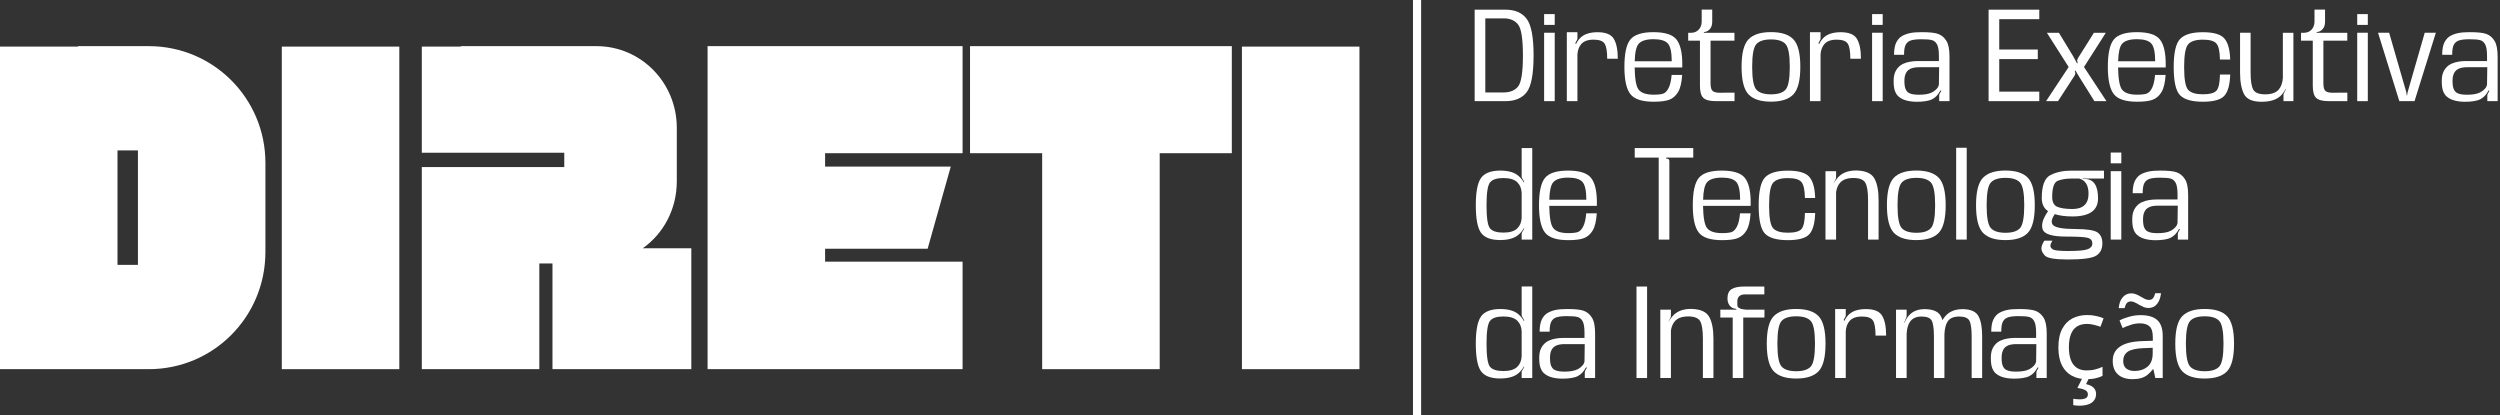 <svg width="307" height="51" viewBox="0 0 307 51" fill="none" xmlns="http://www.w3.org/2000/svg">
<rect x="0" y="0" width="307" height="51" fill="#333333" stroke="none"/>
<g clip-path="url(#clip0_3_1783)">
<path d="M9.583 5.667H18.275C26.186 5.667 32.593 12.07 32.593 20.003V30.94C32.593 38.93 26.186 45.333 18.275 45.333H0V5.723H9.583V5.667ZM14.43 18.473V32.527H16.938V18.473H14.43Z" fill="white"/>
<path d="M49.035 45.333H34.605V5.723H49.035V45.333Z" fill="white"/>
<path d="M56.589 5.667H73.248C78.708 5.667 83.11 10.143 83.11 15.697V22.27C83.11 25.67 81.494 28.673 78.931 30.487H84.893V45.333H67.844V32.357H66.228V45.333H51.798V20.513H69.293V18.757H51.798V5.723H56.589V5.667Z" fill="white"/>
<path d="M86.892 5.667H118.204V18.813H101.322V20.457H116.755L113.914 30.543H101.322V32.13H118.204V45.333H86.892V5.667Z" fill="white"/>
<path d="M119.12 5.667H151.267V18.813H142.41V45.333H127.979V18.813H119.12V5.667Z" fill="white"/>
<path d="M166.94 45.333H152.51V5.723H166.94V45.333Z" fill="white"/>
<path d="M174.014 0V51" stroke="white"/>
<path d="M181.088 1.187H184.872C186.036 1.187 186.902 1.56 187.468 2.306C188.038 3.052 188.324 4.549 188.324 6.797C188.324 9.092 188.038 10.603 187.468 11.33C186.902 12.057 186.036 12.421 184.872 12.421H181.088V1.187ZM184.653 11.351C185.435 11.351 186.025 11.108 186.421 10.621C186.817 10.135 187.015 8.86 187.015 6.797C187.015 4.78 186.817 3.519 186.421 3.014C186.025 2.509 185.435 2.256 184.653 2.256H182.396V11.351H184.653Z" fill="white"/>
<path d="M190.92 1.732V3.057H189.618V1.732H190.92ZM189.618 4.02H190.92V12.421H189.618V4.02Z" fill="white"/>
<path d="M197.364 7.214C197.364 6.317 197.261 5.703 197.053 5.373C196.846 5.037 196.394 4.87 195.695 4.87C194.983 4.87 194.471 5.059 194.16 5.436C193.891 5.762 193.741 6.176 193.707 6.676V12.421H192.406V3.956H193.707V4.735C193.707 4.768 193.703 4.804 193.693 4.841L193.452 5.281L193.516 5.415L193.53 5.401C193.649 5.151 193.806 4.919 194.004 4.707C194.471 4.206 195.198 3.956 196.183 3.956C197.193 3.956 197.858 4.23 198.178 4.778C198.503 5.321 198.666 6.133 198.666 7.214H197.364Z" fill="white"/>
<path d="M206.572 9.198C206.509 10.147 206.342 10.848 206.069 11.302C205.795 11.755 205.444 12.066 205.015 12.236C204.591 12.406 203.94 12.492 203.063 12.492C201.638 12.492 200.686 12.177 200.205 11.549C199.718 10.921 199.477 9.807 199.477 8.206C199.477 6.558 199.724 5.436 200.219 4.841C200.714 4.246 201.655 3.949 203.042 3.949C204.447 3.949 205.387 4.246 205.864 4.841C206.345 5.436 206.586 6.454 206.586 7.894L206.579 8.284H200.736C200.758 9.705 200.92 10.61 201.217 10.997C201.536 11.417 202.152 11.627 203.063 11.627C203.629 11.627 204.032 11.58 204.273 11.486C204.517 11.386 204.73 11.157 204.909 10.799C205.093 10.435 205.215 9.901 205.277 9.198H206.572ZM205.291 7.526C205.286 6.416 205.126 5.687 204.81 5.337C204.493 4.988 203.906 4.813 203.049 4.813C202.176 4.813 201.572 4.997 201.238 5.366C200.935 5.701 200.771 6.421 200.743 7.526H205.291Z" fill="white"/>
<path d="M210.721 12.421C209.971 12.421 209.455 12.289 209.172 12.024C208.893 11.76 208.754 11.264 208.754 10.537V4.997H207.311V4.027H207.672C207.86 4.027 208.033 3.994 208.188 3.928C208.348 3.857 208.486 3.762 208.599 3.644C208.716 3.522 208.807 3.378 208.868 3.212C208.934 3.047 208.967 2.865 208.967 2.667V1.179H210.261V2.667C210.261 2.879 210.233 3.064 210.176 3.219C210.12 3.371 210.042 3.498 209.943 3.602C209.848 3.706 209.74 3.786 209.617 3.843C209.494 3.895 209.367 3.928 209.235 3.942V4.027H212.991V4.997H210.056V10.225C210.056 10.707 210.141 11.021 210.311 11.167C210.485 11.313 210.756 11.386 211.124 11.386C211.595 11.386 212.22 11.384 212.999 11.379V12.421C212.107 12.421 211.348 12.421 210.721 12.421Z" fill="white"/>
<path d="M217.472 12.484C216.209 12.484 215.291 12.187 214.72 11.592C214.15 10.992 213.865 9.861 213.865 8.199C213.865 6.541 214.15 5.418 214.72 4.827C215.291 4.237 216.209 3.942 217.472 3.942C218.741 3.942 219.658 4.237 220.224 4.827C220.794 5.418 221.08 6.541 221.08 8.199C221.08 9.861 220.794 10.992 220.224 11.592C219.658 12.187 218.741 12.484 217.472 12.484ZM217.479 11.585C218.324 11.585 218.918 11.396 219.262 11.018C219.611 10.636 219.785 9.698 219.785 8.206C219.785 6.714 219.611 5.781 219.262 5.408C218.918 5.03 218.324 4.841 217.479 4.841C216.635 4.841 216.039 5.03 215.69 5.408C215.34 5.781 215.166 6.714 215.166 8.206C215.166 9.698 215.34 10.636 215.69 11.018C216.039 11.396 216.635 11.585 217.479 11.585Z" fill="white"/>
<path d="M227.221 7.214C227.221 6.317 227.118 5.703 226.91 5.373C226.702 5.037 226.249 4.87 225.552 4.87C224.84 4.87 224.328 5.059 224.017 5.436C223.748 5.762 223.597 6.176 223.564 6.676V12.421H222.262V3.956H223.564V4.735C223.564 4.768 223.56 4.804 223.55 4.841L223.309 5.281L223.373 5.415L223.387 5.401C223.505 5.151 223.663 4.919 223.861 4.707C224.328 4.206 225.054 3.956 226.04 3.956C227.049 3.956 227.713 4.23 228.035 4.778C228.36 5.321 228.523 6.133 228.523 7.214H227.221Z" fill="white"/>
<path d="M231.194 1.732V3.057H229.892V1.732H231.194ZM229.892 4.02H231.194V12.421H229.892V4.02Z" fill="white"/>
<path d="M238.402 11.146L238.281 11.117C238.14 11.372 237.994 11.582 237.843 11.748C237.697 11.913 237.513 12.055 237.291 12.173C237.07 12.291 236.796 12.373 236.471 12.421C236.151 12.473 235.783 12.499 235.367 12.499C235.09 12.499 234.811 12.477 234.532 12.435C234.255 12.392 233.995 12.324 233.754 12.229C233.514 12.13 233.302 11.998 233.118 11.833C232.939 11.667 232.798 11.443 232.693 11.16C232.59 10.872 232.538 10.475 232.538 9.97C232.538 9.559 232.587 9.221 232.686 8.957C232.791 8.688 232.932 8.459 233.111 8.27C233.29 8.076 233.505 7.925 233.754 7.816C234.005 7.703 234.276 7.623 234.568 7.576C234.861 7.524 235.155 7.498 235.452 7.498H238.098V6.889C238.098 6.213 238.023 5.736 237.871 5.458C237.721 5.179 237.518 5.004 237.263 4.934C237.014 4.858 236.577 4.82 235.954 4.82C235.408 4.82 234.985 4.865 234.688 4.955C234.397 5.04 234.177 5.212 234.03 5.472C233.889 5.727 233.818 6.128 233.818 6.676C233.818 6.69 233.818 6.707 233.818 6.726H232.587C232.593 6.05 232.689 5.536 232.877 5.181C233.071 4.823 233.311 4.565 233.599 4.409C233.892 4.249 234.213 4.133 234.561 4.062C234.91 3.987 235.388 3.949 235.997 3.949C236.945 3.949 237.617 4.022 238.013 4.169C238.414 4.315 238.744 4.591 239.003 4.997C239.268 5.399 239.399 6.05 239.399 6.952V12.421H238.133V11.741C238.133 11.693 238.14 11.644 238.154 11.592C238.168 11.54 238.19 11.495 238.218 11.457L238.402 11.146ZM235.657 11.634C235.983 11.634 236.285 11.611 236.563 11.564C236.841 11.516 237.086 11.436 237.298 11.323C237.51 11.205 237.69 11.063 237.836 10.898C237.987 10.732 238.075 10.555 238.098 10.367L238.126 8.256H235.608C235.381 8.256 235.162 8.279 234.95 8.326C234.738 8.369 234.549 8.452 234.384 8.574C234.224 8.692 234.097 8.862 234.002 9.084C233.908 9.302 233.86 9.587 233.86 9.941C233.86 10.376 233.908 10.707 234.002 10.933C234.101 11.155 234.234 11.313 234.398 11.408C234.568 11.497 234.762 11.559 234.978 11.592C235.196 11.62 235.422 11.634 235.657 11.634Z" fill="white"/>
<path d="M244.199 1.187H250.424V2.355H245.508V6.081H250.24V7.257H245.508V11.252H250.424V12.421H244.199V1.187Z" fill="white"/>
<path d="M252.723 12.421H251.259L254.032 8.227L251.358 4.027H252.836L254.591 6.917L255.058 7.774L255.143 7.746L255.072 7.455C255.077 7.413 255.086 7.368 255.1 7.321C255.114 7.269 255.131 7.221 255.15 7.179L257.13 4.027H258.594L255.914 8.227L258.672 12.421H257.194L255.397 9.552L254.874 8.674L254.782 8.702L254.852 8.999C254.844 9.089 254.816 9.179 254.768 9.269L252.723 12.421Z" fill="white"/>
<path d="M265.937 9.198C265.876 10.147 265.709 10.848 265.435 11.302C265.162 11.755 264.811 12.066 264.381 12.236C263.956 12.406 263.306 12.492 262.428 12.492C261.005 12.492 260.052 12.177 259.571 11.549C259.085 10.921 258.842 9.807 258.842 8.206C258.842 6.558 259.09 5.436 259.585 4.841C260.08 4.246 261.021 3.949 262.407 3.949C263.813 3.949 264.754 4.246 265.23 4.841C265.711 5.436 265.951 6.454 265.951 7.894L265.944 8.284H260.101C260.125 9.705 260.285 10.61 260.582 10.997C260.903 11.417 261.519 11.627 262.428 11.627C262.994 11.627 263.398 11.58 263.638 11.486C263.884 11.386 264.096 11.157 264.275 10.799C264.459 10.435 264.582 9.901 264.642 9.198H265.937ZM264.657 7.526C264.652 6.416 264.493 5.687 264.176 5.337C263.86 4.988 263.273 4.813 262.414 4.813C261.543 4.813 260.939 4.997 260.603 5.366C260.302 5.701 260.137 6.421 260.108 7.526H264.657Z" fill="white"/>
<path d="M270.509 12.492C269.17 12.492 268.239 12.227 267.715 11.698C267.192 11.169 266.93 10.015 266.93 8.234C266.93 6.482 267.192 5.333 267.715 4.785C268.239 4.232 269.17 3.956 270.509 3.956C271.829 3.956 272.709 4.211 273.148 4.721C273.591 5.226 273.831 6.09 273.87 7.314H272.61C272.596 6.346 272.458 5.696 272.193 5.366C271.928 5.035 271.368 4.87 270.509 4.87C269.637 4.87 269.035 5.061 268.706 5.444C268.376 5.821 268.211 6.752 268.211 8.234C268.211 9.741 268.377 10.676 268.713 11.039C269.048 11.398 269.646 11.578 270.509 11.578C271.368 11.578 271.928 11.424 272.193 11.117C272.458 10.806 272.596 10.152 272.61 9.155H273.87C273.831 10.407 273.591 11.275 273.148 11.762C272.709 12.248 271.829 12.492 270.509 12.492Z" fill="white"/>
<path d="M276.374 8.858C276.374 9.92 276.484 10.64 276.706 11.018C276.928 11.396 277.413 11.585 278.163 11.585C278.941 11.585 279.497 11.386 279.833 10.99C280.13 10.645 280.297 10.166 280.335 9.552V4.027H281.629V12.421H280.413V11.62C280.413 11.601 280.416 11.582 280.42 11.563C280.424 11.545 280.43 11.528 280.434 11.514L280.717 10.933L280.682 10.919C280.558 11.155 280.403 11.384 280.215 11.606C279.71 12.201 278.878 12.498 277.718 12.498C276.61 12.498 275.893 12.184 275.567 11.556C275.242 10.924 275.079 10.041 275.079 8.907V4.02H276.374V8.858Z" fill="white"/>
<path d="M285.975 12.421C285.226 12.421 284.709 12.289 284.426 12.024C284.149 11.76 284.009 11.264 284.009 10.537V4.997H282.566V4.027H282.927C283.116 4.027 283.287 3.994 283.443 3.928C283.604 3.857 283.74 3.762 283.853 3.644C283.972 3.522 284.061 3.378 284.122 3.212C284.189 3.047 284.221 2.865 284.221 2.667V1.179H285.516V2.667C285.516 2.879 285.487 3.064 285.431 3.219C285.374 3.371 285.296 3.498 285.197 3.602C285.104 3.706 284.995 3.786 284.872 3.843C284.75 3.895 284.623 3.928 284.49 3.942V4.027H288.246V4.997H285.311V10.225C285.311 10.707 285.395 11.021 285.565 11.167C285.741 11.313 286.011 11.386 286.379 11.386C286.851 11.386 287.475 11.384 288.253 11.379V12.421C287.362 12.421 286.604 12.421 285.975 12.421Z" fill="white"/>
<path d="M290.767 1.732V3.057H289.466V1.732H290.767ZM289.466 4.02H290.767V12.421H289.466V4.02Z" fill="white"/>
<path d="M297.758 4.02H299.123L296.505 12.421H294.638L292.021 4.02H293.386L295.466 11.223C295.474 11.271 295.484 11.323 295.494 11.379C295.508 11.431 295.519 11.481 295.529 11.528L295.536 11.698H295.607L295.614 11.528C295.623 11.481 295.633 11.431 295.642 11.379C295.657 11.323 295.671 11.271 295.685 11.223L297.758 4.02Z" fill="white"/>
<path d="M305.712 11.146L305.592 11.117C305.451 11.372 305.305 11.582 305.154 11.748C305.008 11.913 304.824 12.055 304.602 12.173C304.381 12.291 304.107 12.373 303.781 12.421C303.462 12.473 303.094 12.499 302.678 12.499C302.401 12.499 302.122 12.477 301.843 12.435C301.566 12.392 301.306 12.324 301.065 12.229C300.825 12.13 300.612 11.998 300.428 11.833C300.25 11.667 300.109 11.443 300.004 11.16C299.901 10.872 299.848 10.475 299.848 9.97C299.848 9.559 299.898 9.221 299.997 8.957C300.102 8.688 300.243 8.459 300.421 8.27C300.601 8.076 300.816 7.925 301.065 7.816C301.315 7.703 301.587 7.623 301.879 7.576C302.171 7.524 302.466 7.498 302.763 7.498H305.408V6.889C305.408 6.213 305.333 5.736 305.182 5.458C305.032 5.179 304.828 5.004 304.574 4.934C304.325 4.858 303.887 4.82 303.265 4.82C302.719 4.82 302.296 4.865 301.999 4.955C301.707 5.04 301.488 5.212 301.341 5.472C301.199 5.727 301.129 6.128 301.129 6.676C301.129 6.69 301.129 6.707 301.129 6.726H299.898C299.904 6.05 300 5.536 300.188 5.181C300.382 4.823 300.622 4.565 300.909 4.409C301.202 4.249 301.523 4.133 301.871 4.062C302.221 3.987 302.699 3.949 303.307 3.949C304.255 3.949 304.927 4.022 305.323 4.169C305.725 4.315 306.055 4.591 306.314 4.997C306.578 5.399 306.71 6.05 306.71 6.952V12.421H305.444V11.741C305.444 11.693 305.451 11.644 305.465 11.592C305.479 11.54 305.5 11.495 305.529 11.457L305.712 11.146ZM302.968 11.634C303.293 11.634 303.596 11.611 303.873 11.564C304.152 11.516 304.397 11.436 304.609 11.323C304.821 11.205 305.001 11.063 305.147 10.898C305.298 10.732 305.386 10.555 305.408 10.367L305.437 8.256H302.918C302.692 8.256 302.473 8.279 302.261 8.326C302.048 8.369 301.86 8.452 301.695 8.574C301.535 8.692 301.407 8.862 301.313 9.084C301.219 9.302 301.171 9.587 301.171 9.941C301.171 10.376 301.219 10.707 301.313 10.933C301.412 11.155 301.545 11.313 301.709 11.408C301.879 11.497 302.072 11.559 302.289 11.592C302.507 11.62 302.733 11.634 302.968 11.634Z" fill="white"/>
<path d="M186.86 18.179H188.161V29.421H186.86V28.677C186.86 28.644 186.87 28.608 186.888 28.571L187.185 28.054L187.114 28.032C186.987 28.292 186.785 28.547 186.506 28.797C186.001 29.251 185.237 29.477 184.214 29.477C184.186 29.477 184.155 29.477 184.122 29.477C183.014 29.459 182.255 29.149 181.844 28.549C181.434 27.945 181.229 26.831 181.229 25.206C181.229 23.605 181.434 22.503 181.844 21.898C182.255 21.289 183.014 20.973 184.122 20.949C184.165 20.949 184.204 20.949 184.242 20.949C185.251 20.949 186.007 21.176 186.506 21.629C186.779 21.879 186.983 22.134 187.114 22.394L187.192 22.373L186.881 21.813C186.867 21.785 186.86 21.749 186.86 21.707V18.179ZM184.617 28.564C185.41 28.564 185.983 28.387 186.336 28.032C186.662 27.706 186.836 27.274 186.86 26.736V23.697C186.836 23.154 186.662 22.72 186.336 22.394C185.983 22.04 185.41 21.863 184.617 21.863C183.811 21.863 183.263 22.042 182.976 22.401C182.689 22.76 182.545 23.697 182.545 25.213C182.545 26.757 182.689 27.702 182.976 28.047C183.263 28.391 183.811 28.564 184.617 28.564Z" fill="white"/>
<path d="M196.084 26.198C196.023 27.147 195.856 27.848 195.582 28.302C195.309 28.755 194.958 29.067 194.528 29.236C194.103 29.407 193.453 29.491 192.575 29.491C191.152 29.491 190.199 29.177 189.718 28.549C189.232 27.921 188.989 26.807 188.989 25.206C188.989 23.558 189.237 22.436 189.732 21.841C190.227 21.247 191.168 20.949 192.554 20.949C193.96 20.949 194.901 21.247 195.377 21.841C195.858 22.436 196.098 23.454 196.098 24.894L196.091 25.284H190.248C190.272 26.706 190.432 27.61 190.729 27.997C191.05 28.417 191.666 28.627 192.575 28.627C193.141 28.627 193.544 28.58 193.785 28.486C194.031 28.387 194.243 28.157 194.422 27.799C194.606 27.435 194.729 26.901 194.789 26.198H196.084ZM194.804 24.526C194.799 23.416 194.639 22.687 194.323 22.337C194.007 21.988 193.42 21.813 192.561 21.813C191.69 21.813 191.086 21.997 190.75 22.366C190.449 22.701 190.283 23.421 190.255 24.526H194.804Z" fill="white"/>
<path d="M204.997 29.421H203.688V19.355H200.745V18.186H207.932V19.355H204.608V19.483H204.728C204.809 19.483 204.872 19.511 204.919 19.568C204.971 19.62 204.997 19.686 204.997 19.766V29.421Z" fill="white"/>
<path d="M214.971 26.198C214.91 27.147 214.742 27.848 214.468 28.302C214.195 28.755 213.843 29.067 213.414 29.236C212.99 29.407 212.339 29.491 211.462 29.491C210.037 29.491 209.085 29.177 208.604 28.549C208.119 27.921 207.876 26.807 207.876 25.206C207.876 23.558 208.123 22.436 208.618 21.841C209.114 21.247 210.054 20.949 211.441 20.949C212.846 20.949 213.787 21.247 214.263 21.841C214.744 22.436 214.985 23.454 214.985 24.894L214.978 25.284H209.135C209.159 26.706 209.319 27.61 209.616 27.997C209.937 28.417 210.552 28.627 211.462 28.627C212.028 28.627 212.431 28.58 212.672 28.486C212.916 28.387 213.129 28.157 213.308 27.799C213.492 27.435 213.615 26.901 213.676 26.198H214.971ZM213.69 24.526C213.686 23.416 213.525 22.687 213.209 22.337C212.894 21.988 212.307 21.813 211.448 21.813C210.575 21.813 209.972 21.997 209.637 22.366C209.336 22.701 209.17 23.421 209.142 24.526H213.69Z" fill="white"/>
<path d="M219.543 29.491C218.203 29.491 217.273 29.227 216.749 28.698C216.226 28.169 215.964 27.015 215.964 25.234C215.964 23.483 216.226 22.333 216.749 21.785C217.273 21.232 218.203 20.956 219.543 20.956C220.863 20.956 221.743 21.211 222.182 21.721C222.625 22.226 222.865 23.09 222.903 24.314H221.644C221.63 23.346 221.49 22.696 221.227 22.366C220.962 22.035 220.401 21.87 219.543 21.87C218.67 21.87 218.069 22.061 217.739 22.444C217.408 22.821 217.244 23.752 217.244 25.234C217.244 26.741 217.411 27.676 217.746 28.039C218.08 28.398 218.68 28.578 219.543 28.578C220.401 28.578 220.962 28.424 221.227 28.117C221.49 27.806 221.63 27.152 221.644 26.155H222.903C222.865 27.407 222.625 28.276 222.182 28.762C221.743 29.248 220.863 29.491 219.543 29.491Z" fill="white"/>
<path d="M229.397 24.583C229.397 23.52 229.281 22.8 229.05 22.422C228.818 22.045 228.333 21.856 227.593 21.856C226.843 21.856 226.293 22.056 225.945 22.458C225.699 22.746 225.542 23.121 225.471 23.584V29.421H224.169V21.027H225.471V21.813C225.471 21.851 225.464 21.889 225.45 21.927L225.174 22.493L225.181 22.5C225.308 22.274 225.471 22.049 225.669 21.827C226.187 21.232 226.94 20.935 227.926 20.935C227.991 20.935 228.06 20.937 228.131 20.942C229.168 20.989 229.854 21.322 230.189 21.941C230.523 22.559 230.691 23.438 230.691 24.576V29.421H229.397V24.583Z" fill="white"/>
<path d="M235.322 29.484C234.059 29.484 233.142 29.187 232.57 28.592C232 27.992 231.714 26.861 231.714 25.199C231.714 23.541 232 22.418 232.57 21.827C233.142 21.237 234.059 20.942 235.322 20.942C236.591 20.942 237.508 21.237 238.074 21.827C238.645 22.418 238.93 23.541 238.93 25.199C238.93 26.861 238.645 27.992 238.074 28.592C237.508 29.187 236.591 29.484 235.322 29.484ZM235.329 28.585C236.174 28.585 236.768 28.396 237.112 28.018C237.461 27.636 237.635 26.698 237.635 25.206C237.635 23.714 237.461 22.781 237.112 22.408C236.768 22.03 236.174 21.841 235.329 21.841C234.486 21.841 233.889 22.03 233.539 22.408C233.191 22.781 233.016 23.714 233.016 25.206C233.016 26.698 233.191 27.636 233.539 28.018C233.889 28.396 234.486 28.585 235.329 28.585Z" fill="white"/>
<path d="M240.218 18.144H241.513V29.421H240.218V18.144Z" fill="white"/>
<path d="M246.265 29.484C245 29.484 244.083 29.187 243.513 28.592C242.942 27.992 242.657 26.861 242.657 25.199C242.657 23.541 242.942 22.418 243.513 21.827C244.083 21.237 245 20.942 246.265 20.942C247.532 20.942 248.451 21.237 249.017 21.827C249.587 22.418 249.872 23.541 249.872 25.199C249.872 26.861 249.587 27.992 249.017 28.592C248.451 29.187 247.532 29.484 246.265 29.484ZM246.272 28.585C247.115 28.585 247.709 28.396 248.054 28.018C248.403 27.636 248.578 26.698 248.578 25.206C248.578 23.714 248.403 22.781 248.054 22.408C247.709 22.03 247.115 21.841 246.272 21.841C245.427 21.841 244.83 22.03 244.482 22.408C244.133 22.781 243.959 23.714 243.959 25.206C243.959 26.698 244.133 27.636 244.482 28.018C244.83 28.396 245.427 28.585 246.272 28.585Z" fill="white"/>
<path d="M254.492 26.58C253.653 26.58 252.931 26.486 252.327 26.297C252.078 26.656 251.952 26.96 251.952 27.211C251.952 27.386 252.014 27.534 252.136 27.657C252.447 27.964 253.358 28.12 254.867 28.124C256.287 28.129 257.192 28.271 257.583 28.549C257.975 28.828 258.17 29.274 258.17 29.888C258.17 30.582 257.915 31.085 257.406 31.397C256.902 31.709 255.756 31.864 253.968 31.864C252.361 31.864 251.41 31.706 251.118 31.39C250.83 31.078 250.686 30.795 250.686 30.54C250.686 30.247 250.806 29.919 251.047 29.555H252.037C251.873 29.815 251.79 30.03 251.79 30.2C251.79 30.351 251.891 30.493 252.094 30.625C252.302 30.757 252.931 30.823 253.982 30.823C255.195 30.823 255.99 30.75 256.366 30.604C256.748 30.462 256.939 30.228 256.939 29.902C256.939 29.562 256.772 29.336 256.437 29.222C256.103 29.109 255.199 29.052 253.728 29.052C251.997 29.052 251.033 28.753 250.835 28.153C250.792 28.02 250.771 27.879 250.771 27.728C250.771 27.223 251.014 26.623 251.5 25.929C250.986 25.584 250.728 25.05 250.728 24.328C250.728 22.793 251.088 21.849 251.804 21.494C252.525 21.136 253.36 20.956 254.308 20.956H258.368V21.927H255.737L255.758 21.976H256.034C257.105 21.995 257.64 22.788 257.64 24.356C257.64 25.839 256.591 26.58 254.492 26.58ZM254.336 21.927C253.714 21.927 253.169 22.016 252.702 22.196C252.241 22.375 252.009 23.039 252.009 24.186C252.009 24.814 252.22 25.218 252.638 25.397C253.059 25.572 253.664 25.662 254.456 25.666C254.466 25.666 254.476 25.666 254.485 25.666C255.81 25.666 256.472 25.038 256.472 23.782C256.472 23.773 256.472 23.764 256.472 23.754C256.464 22.748 256.083 22.139 255.333 21.927H254.336Z" fill="white"/>
<path d="M260.497 18.732V20.056H259.196V18.732H260.497ZM259.196 21.02H260.497V29.421H259.196V21.02Z" fill="white"/>
<path d="M267.705 28.146L267.585 28.117C267.444 28.372 267.298 28.582 267.147 28.748C267.001 28.913 266.817 29.055 266.595 29.173C266.373 29.291 266.1 29.373 265.774 29.421C265.453 29.473 265.085 29.499 264.671 29.499C264.392 29.499 264.115 29.477 263.836 29.435C263.557 29.392 263.298 29.324 263.058 29.229C262.817 29.13 262.605 28.998 262.421 28.833C262.242 28.668 262.1 28.443 261.997 28.16C261.894 27.872 261.841 27.475 261.841 26.97C261.841 26.559 261.891 26.221 261.99 25.957C262.093 25.688 262.235 25.459 262.414 25.27C262.594 25.076 262.808 24.925 263.058 24.817C263.308 24.703 263.579 24.623 263.871 24.576C264.164 24.524 264.459 24.498 264.756 24.498H267.401V23.889C267.401 23.213 267.326 22.736 267.175 22.458C267.024 22.179 266.821 22.004 266.567 21.934C266.316 21.858 265.88 21.82 265.258 21.82C264.71 21.82 264.289 21.865 263.992 21.955C263.699 22.04 263.48 22.212 263.334 22.472C263.192 22.727 263.122 23.128 263.122 23.676C263.122 23.69 263.122 23.707 263.122 23.726H261.891C261.895 23.05 261.993 22.536 262.181 22.181C262.375 21.823 262.615 21.565 262.902 21.409C263.195 21.249 263.515 21.133 263.864 21.062C264.214 20.987 264.692 20.949 265.3 20.949C266.248 20.949 266.92 21.022 267.316 21.169C267.717 21.315 268.048 21.591 268.307 21.997C268.571 22.399 268.703 23.05 268.703 23.952V29.421H267.437V28.741C267.437 28.694 267.444 28.644 267.458 28.592C267.472 28.54 267.493 28.495 267.522 28.457L267.705 28.146ZM264.961 28.634C265.286 28.634 265.588 28.611 265.866 28.564C266.145 28.516 266.39 28.436 266.602 28.323C266.814 28.205 266.994 28.063 267.14 27.898C267.291 27.733 267.377 27.555 267.401 27.366L267.43 25.256H264.911C264.685 25.256 264.466 25.279 264.253 25.326C264.041 25.369 263.853 25.452 263.688 25.574C263.528 25.692 263.4 25.863 263.306 26.084C263.211 26.302 263.164 26.587 263.164 26.942C263.164 27.376 263.211 27.706 263.306 27.933C263.405 28.155 263.536 28.313 263.702 28.408C263.871 28.497 264.065 28.559 264.282 28.592C264.498 28.62 264.725 28.634 264.961 28.634Z" fill="white"/>
<path d="M186.86 35.179H188.161V46.421H186.86V45.677C186.86 45.644 186.87 45.608 186.888 45.571L187.185 45.054L187.114 45.032C186.987 45.292 186.785 45.547 186.506 45.797C186.001 46.251 185.237 46.477 184.214 46.477C184.186 46.477 184.155 46.477 184.122 46.477C183.014 46.459 182.255 46.149 181.844 45.549C181.434 44.945 181.229 43.831 181.229 42.206C181.229 40.605 181.434 39.503 181.844 38.898C182.255 38.289 183.014 37.973 184.122 37.949C184.165 37.949 184.204 37.949 184.242 37.949C185.251 37.949 186.007 38.176 186.506 38.629C186.779 38.879 186.983 39.134 187.114 39.394L187.192 39.373L186.881 38.813C186.867 38.785 186.86 38.749 186.86 38.707V35.179ZM184.617 45.564C185.41 45.564 185.983 45.386 186.336 45.032C186.662 44.706 186.836 44.274 186.86 43.736V40.697C186.836 40.154 186.662 39.72 186.336 39.394C185.983 39.04 185.41 38.863 184.617 38.863C183.811 38.863 183.263 39.042 182.976 39.401C182.689 39.76 182.545 40.697 182.545 42.213C182.545 43.757 182.689 44.702 182.976 45.047C183.263 45.391 183.811 45.564 184.617 45.564Z" fill="white"/>
<path d="M194.881 45.146L194.761 45.117C194.619 45.372 194.474 45.583 194.322 45.748C194.177 45.913 193.993 46.055 193.771 46.173C193.55 46.291 193.275 46.373 192.95 46.421C192.63 46.473 192.263 46.499 191.847 46.499C191.569 46.499 191.291 46.477 191.012 46.435C190.735 46.392 190.474 46.324 190.234 46.229C189.993 46.13 189.781 45.998 189.597 45.833C189.419 45.667 189.277 45.443 189.173 45.16C189.069 44.872 189.017 44.475 189.017 43.97C189.017 43.559 189.067 43.221 189.166 42.957C189.27 42.688 189.412 42.459 189.59 42.27C189.77 42.076 189.985 41.925 190.234 41.816C190.484 41.703 190.756 41.623 191.047 41.576C191.34 41.524 191.634 41.498 191.931 41.498H194.577V40.889C194.577 40.213 194.502 39.736 194.351 39.458C194.201 39.179 193.997 39.004 193.742 38.934C193.493 38.858 193.056 38.82 192.434 38.82C191.888 38.82 191.465 38.865 191.168 38.955C190.876 39.04 190.657 39.212 190.51 39.472C190.368 39.727 190.297 40.128 190.297 40.676C190.297 40.69 190.297 40.707 190.297 40.726H189.067C189.072 40.05 189.168 39.536 189.357 39.181C189.55 38.823 189.791 38.565 190.078 38.409C190.371 38.249 190.692 38.133 191.04 38.062C191.39 37.987 191.868 37.949 192.476 37.949C193.424 37.949 194.096 38.022 194.492 38.169C194.894 38.315 195.224 38.591 195.482 38.997C195.747 39.399 195.879 40.05 195.879 40.952V46.421H194.612V45.741C194.612 45.694 194.619 45.644 194.634 45.592C194.648 45.54 194.669 45.495 194.697 45.457L194.881 45.146ZM192.137 45.634C192.462 45.634 192.765 45.611 193.042 45.564C193.321 45.516 193.566 45.436 193.778 45.323C193.99 45.205 194.17 45.063 194.315 44.898C194.467 44.733 194.554 44.556 194.577 44.367L194.605 42.256H192.087C191.861 42.256 191.641 42.279 191.429 42.327C191.217 42.369 191.029 42.452 190.863 42.574C190.703 42.693 190.576 42.862 190.481 43.084C190.388 43.302 190.34 43.587 190.34 43.941C190.34 44.376 190.388 44.706 190.481 44.933C190.58 45.155 190.713 45.313 190.877 45.408C191.047 45.498 191.241 45.559 191.458 45.592C191.675 45.62 191.902 45.634 192.137 45.634Z" fill="white"/>
<path d="M200.962 35.187H202.263V46.421H200.962V35.187Z" fill="white"/>
<path d="M209.115 41.583C209.115 40.52 208.999 39.8 208.769 39.422C208.537 39.045 208.051 38.856 207.311 38.856C206.562 38.856 206.011 39.056 205.663 39.458C205.417 39.746 205.26 40.121 205.189 40.584V46.421H203.888V38.027H205.189V38.813C205.189 38.851 205.182 38.889 205.168 38.926L204.892 39.493L204.899 39.5C205.027 39.274 205.189 39.049 205.387 38.827C205.905 38.232 206.658 37.935 207.644 37.935C207.709 37.935 207.778 37.937 207.849 37.942C208.886 37.989 209.572 38.322 209.907 38.941C210.241 39.559 210.41 40.438 210.41 41.576V46.421H209.115V41.583Z" fill="white"/>
<path d="M212.776 38.997H211.256V38.027H213.222L213.229 37.949C213.197 37.944 213.157 37.93 213.109 37.907C213.044 37.907 212.953 37.888 212.84 37.85C212.733 37.807 212.624 37.739 212.515 37.644C212.411 37.55 212.322 37.423 212.246 37.262C212.171 37.097 212.133 36.891 212.133 36.646C212.133 36.098 212.303 35.718 212.642 35.505C212.982 35.293 213.497 35.187 214.184 35.187H216.66V36.15H214.319C213.668 36.15 213.342 36.443 213.342 37.028C213.342 37.038 213.345 37.194 213.349 37.496C213.355 37.798 213.706 37.975 214.403 38.027H216.674V38.997H214.071V46.421H212.776V38.997Z" fill="white"/>
<path d="M220.568 46.484C219.303 46.484 218.386 46.187 217.816 45.592C217.244 44.992 216.96 43.861 216.96 42.199C216.96 40.541 217.244 39.418 217.816 38.827C218.386 38.237 219.303 37.942 220.568 37.942C221.835 37.942 222.753 38.237 223.319 38.827C223.889 39.418 224.175 40.541 224.175 42.199C224.175 43.861 223.889 44.992 223.319 45.592C222.753 46.187 221.835 46.484 220.568 46.484ZM220.575 45.585C221.418 45.585 222.012 45.396 222.357 45.018C222.705 44.636 222.881 43.698 222.881 42.206C222.881 40.714 222.705 39.781 222.357 39.408C222.012 39.031 221.418 38.842 220.575 38.842C219.73 38.842 219.133 39.031 218.785 39.408C218.436 39.781 218.262 40.714 218.262 42.206C218.262 43.698 218.436 44.636 218.785 45.018C219.133 45.396 219.73 45.585 220.575 45.585Z" fill="white"/>
<path d="M230.315 41.214C230.315 40.317 230.212 39.703 230.004 39.373C229.797 39.038 229.345 38.87 228.646 38.87C227.934 38.87 227.422 39.059 227.111 39.437C226.842 39.762 226.692 40.175 226.658 40.676V46.421H225.356V37.956H226.658V38.735C226.658 38.768 226.654 38.804 226.644 38.842L226.403 39.281L226.467 39.415L226.481 39.401C226.6 39.151 226.757 38.919 226.955 38.707C227.422 38.206 228.149 37.956 229.134 37.956C230.144 37.956 230.809 38.23 231.129 38.778C231.454 39.321 231.617 40.133 231.617 41.214H230.315Z" fill="white"/>
<path d="M237.487 41.335C237.487 40.343 237.392 39.684 237.204 39.358C237.02 39.033 236.604 38.87 235.959 38.87C235.336 38.87 234.874 39.073 234.572 39.479C234.312 39.828 234.166 40.341 234.134 41.016V46.421H232.832V38.027H234.134V38.834C234.134 38.872 234.127 38.91 234.112 38.948L233.837 39.599L233.879 39.621C233.996 39.323 234.159 39.049 234.367 38.799C234.828 38.242 235.489 37.963 236.348 37.963C236.376 37.963 236.404 37.963 236.433 37.963C237.423 37.987 238.06 38.28 238.342 38.842C238.417 38.983 238.481 39.141 238.533 39.316C238.627 39.16 238.733 39.009 238.852 38.863C239.355 38.263 240.07 37.963 240.995 37.963C241.023 37.963 241.052 37.963 241.08 37.963C242.051 37.987 242.68 38.282 242.969 38.849C243.26 39.41 243.407 40.211 243.407 41.25V46.421H242.12V41.335C242.12 40.343 242.022 39.684 241.83 39.358C241.64 39.033 241.233 38.87 240.606 38.87C239.917 38.87 239.439 39.073 239.17 39.479C238.934 39.838 238.802 40.374 238.774 41.087C238.774 41.144 238.774 41.198 238.774 41.25V46.421H237.487V41.335Z" fill="white"/>
<path d="M250.339 45.146L250.219 45.117C250.078 45.372 249.931 45.583 249.781 45.748C249.634 45.913 249.45 46.055 249.229 46.173C249.007 46.291 248.734 46.373 248.408 46.421C248.087 46.473 247.719 46.499 247.305 46.499C247.026 46.499 246.747 46.477 246.47 46.435C246.191 46.392 245.933 46.324 245.692 46.229C245.452 46.13 245.239 45.998 245.055 45.833C244.876 45.667 244.734 45.443 244.631 45.16C244.526 44.872 244.475 44.475 244.475 43.97C244.475 43.559 244.525 43.221 244.624 42.957C244.727 42.688 244.869 42.459 245.048 42.27C245.227 42.076 245.442 41.925 245.692 41.816C245.941 41.703 246.213 41.623 246.506 41.576C246.797 41.524 247.093 41.498 247.39 41.498H250.035V40.889C250.035 40.213 249.959 39.736 249.809 39.458C249.658 39.179 249.455 39.004 249.201 38.934C248.95 38.858 248.514 38.82 247.892 38.82C247.344 38.82 246.923 38.865 246.626 38.955C246.333 39.04 246.114 39.212 245.968 39.472C245.826 39.727 245.756 40.128 245.756 40.676C245.756 40.69 245.756 40.707 245.756 40.726H244.525C244.529 40.05 244.625 39.536 244.815 39.181C245.007 38.823 245.248 38.565 245.536 38.409C245.828 38.249 246.149 38.133 246.498 38.062C246.846 37.987 247.326 37.949 247.934 37.949C248.882 37.949 249.554 38.022 249.95 38.169C250.351 38.315 250.68 38.591 250.941 38.997C251.204 39.399 251.337 40.05 251.337 40.952V46.421H250.071V45.741C250.071 45.694 250.078 45.644 250.092 45.592C250.106 45.54 250.127 45.495 250.156 45.457L250.339 45.146ZM247.595 45.634C247.92 45.634 248.222 45.611 248.5 45.564C248.778 45.516 249.024 45.436 249.236 45.323C249.448 45.205 249.626 45.063 249.774 44.898C249.924 44.733 250.011 44.556 250.035 44.367L250.064 42.256H247.545C247.319 42.256 247.1 42.279 246.887 42.327C246.675 42.369 246.486 42.452 246.322 42.574C246.16 42.693 246.033 42.862 245.94 43.084C245.845 43.302 245.798 43.587 245.798 43.941C245.798 44.376 245.845 44.706 245.94 44.933C246.039 45.155 246.17 45.313 246.336 45.408C246.506 45.498 246.698 45.559 246.916 45.592C247.132 45.62 247.359 45.634 247.595 45.634Z" fill="white"/>
<path d="M256.238 46.562C255.568 46.562 254.97 46.425 254.441 46.151C253.923 45.877 253.513 45.453 253.21 44.876C252.919 44.3 252.771 43.564 252.771 42.666C252.771 41.731 252.927 40.971 253.238 40.386C253.55 39.8 253.97 39.37 254.497 39.096C255.035 38.822 255.643 38.685 256.322 38.685C256.71 38.685 257.082 38.728 257.44 38.813C257.799 38.889 258.091 38.983 258.317 39.096L257.935 40.13C257.709 40.045 257.446 39.965 257.143 39.89C256.842 39.814 256.559 39.776 256.294 39.776C255.785 39.776 255.366 39.885 255.035 40.102C254.705 40.319 254.461 40.641 254.299 41.066C254.14 41.49 254.059 42.02 254.059 42.652C254.059 43.257 254.14 43.771 254.299 44.196C254.461 44.621 254.701 44.943 255.021 45.16C255.342 45.377 255.742 45.486 256.223 45.486C256.639 45.486 257.002 45.443 257.313 45.358C257.634 45.273 257.927 45.169 258.19 45.046V46.151C257.935 46.284 257.652 46.383 257.341 46.449C257.04 46.525 256.672 46.562 256.238 46.562ZM257.398 48.39C257.398 48.692 257.318 48.947 257.157 49.155C257.007 49.372 256.775 49.537 256.464 49.651C256.153 49.764 255.766 49.821 255.304 49.821C255.162 49.821 255.027 49.811 254.894 49.792C254.772 49.783 254.673 49.769 254.596 49.75V48.971C254.681 48.989 254.795 49.004 254.936 49.013C255.078 49.032 255.215 49.041 255.346 49.041C255.686 49.041 255.946 48.994 256.124 48.9C256.304 48.815 256.393 48.654 256.393 48.418C256.393 48.172 256.266 47.993 256.011 47.88C255.766 47.766 255.465 47.686 255.106 47.639L255.714 46.42H256.535L256.167 47.171C256.393 47.219 256.601 47.289 256.789 47.384C256.979 47.488 257.125 47.62 257.228 47.781C257.341 47.941 257.398 48.144 257.398 48.39Z" fill="white"/>
<path d="M262.866 38.7C263.789 38.7 264.474 38.903 264.917 39.309C265.36 39.715 265.582 40.362 265.582 41.25V46.421H264.676L264.436 45.344H264.379C264.163 45.618 263.937 45.849 263.7 46.038C263.474 46.218 263.209 46.35 262.908 46.435C262.615 46.52 262.257 46.562 261.833 46.562C261.38 46.562 260.97 46.482 260.602 46.321C260.244 46.161 259.961 45.915 259.753 45.585C259.545 45.245 259.442 44.82 259.442 44.31C259.442 43.554 259.739 42.973 260.333 42.567C260.927 42.152 261.843 41.925 263.078 41.887L264.365 41.845V41.391C264.365 40.759 264.228 40.319 263.955 40.074C263.682 39.828 263.294 39.706 262.795 39.706C262.399 39.706 262.021 39.767 261.663 39.89C261.305 40.003 260.97 40.135 260.659 40.286L260.277 39.351C260.606 39.172 260.998 39.021 261.451 38.898C261.904 38.766 262.375 38.7 262.866 38.7ZM263.233 42.751C262.29 42.789 261.635 42.94 261.267 43.205C260.909 43.469 260.729 43.842 260.729 44.324C260.729 44.749 260.857 45.061 261.111 45.259C261.376 45.457 261.71 45.556 262.116 45.556C262.757 45.556 263.29 45.382 263.714 45.032C264.139 44.673 264.351 44.126 264.351 43.389V42.709L263.233 42.751ZM260.178 37.836C260.206 37.552 260.258 37.302 260.333 37.085C260.418 36.858 260.527 36.669 260.659 36.518C260.79 36.358 260.946 36.235 261.125 36.15C261.305 36.065 261.507 36.022 261.734 36.022C261.942 36.022 262.14 36.065 262.328 36.15C262.526 36.225 262.714 36.32 262.894 36.433C263.074 36.537 263.243 36.631 263.403 36.716C263.573 36.792 263.733 36.83 263.884 36.83C264.101 36.83 264.266 36.764 264.379 36.631C264.502 36.49 264.596 36.282 264.662 36.008H265.37C265.313 36.556 265.153 36.995 264.889 37.326C264.624 37.656 264.27 37.821 263.828 37.821C263.63 37.821 263.436 37.784 263.248 37.708C263.059 37.623 262.87 37.529 262.682 37.425C262.502 37.311 262.328 37.217 262.158 37.141C261.998 37.056 261.837 37.014 261.677 37.014C261.451 37.014 261.281 37.085 261.168 37.226C261.055 37.359 260.966 37.562 260.899 37.836H260.178Z" fill="white"/>
<path d="M270.733 46.484C269.468 46.484 268.552 46.187 267.981 45.592C267.41 44.992 267.125 43.861 267.125 42.199C267.125 40.541 267.41 39.418 267.981 38.827C268.552 38.237 269.468 37.942 270.733 37.942C272.001 37.942 272.919 38.237 273.485 38.827C274.055 39.418 274.341 40.541 274.341 42.199C274.341 43.861 274.055 44.992 273.485 45.592C272.919 46.187 272.001 46.484 270.733 46.484ZM270.74 45.585C271.583 45.585 272.178 45.396 272.523 45.018C272.871 44.636 273.046 43.698 273.046 42.206C273.046 40.714 272.871 39.781 272.523 39.408C272.178 39.031 271.583 38.842 270.74 38.842C269.896 38.842 269.299 39.031 268.951 39.408C268.601 39.781 268.427 40.714 268.427 42.206C268.427 43.698 268.601 44.636 268.951 45.018C269.299 45.396 269.896 45.585 270.74 45.585Z" fill="white"/>
</g>
<defs>
<clipPath id="clip0_3_1783">
<rect width="307" height="51" fill="white"/>
</clipPath>
</defs>
</svg>
